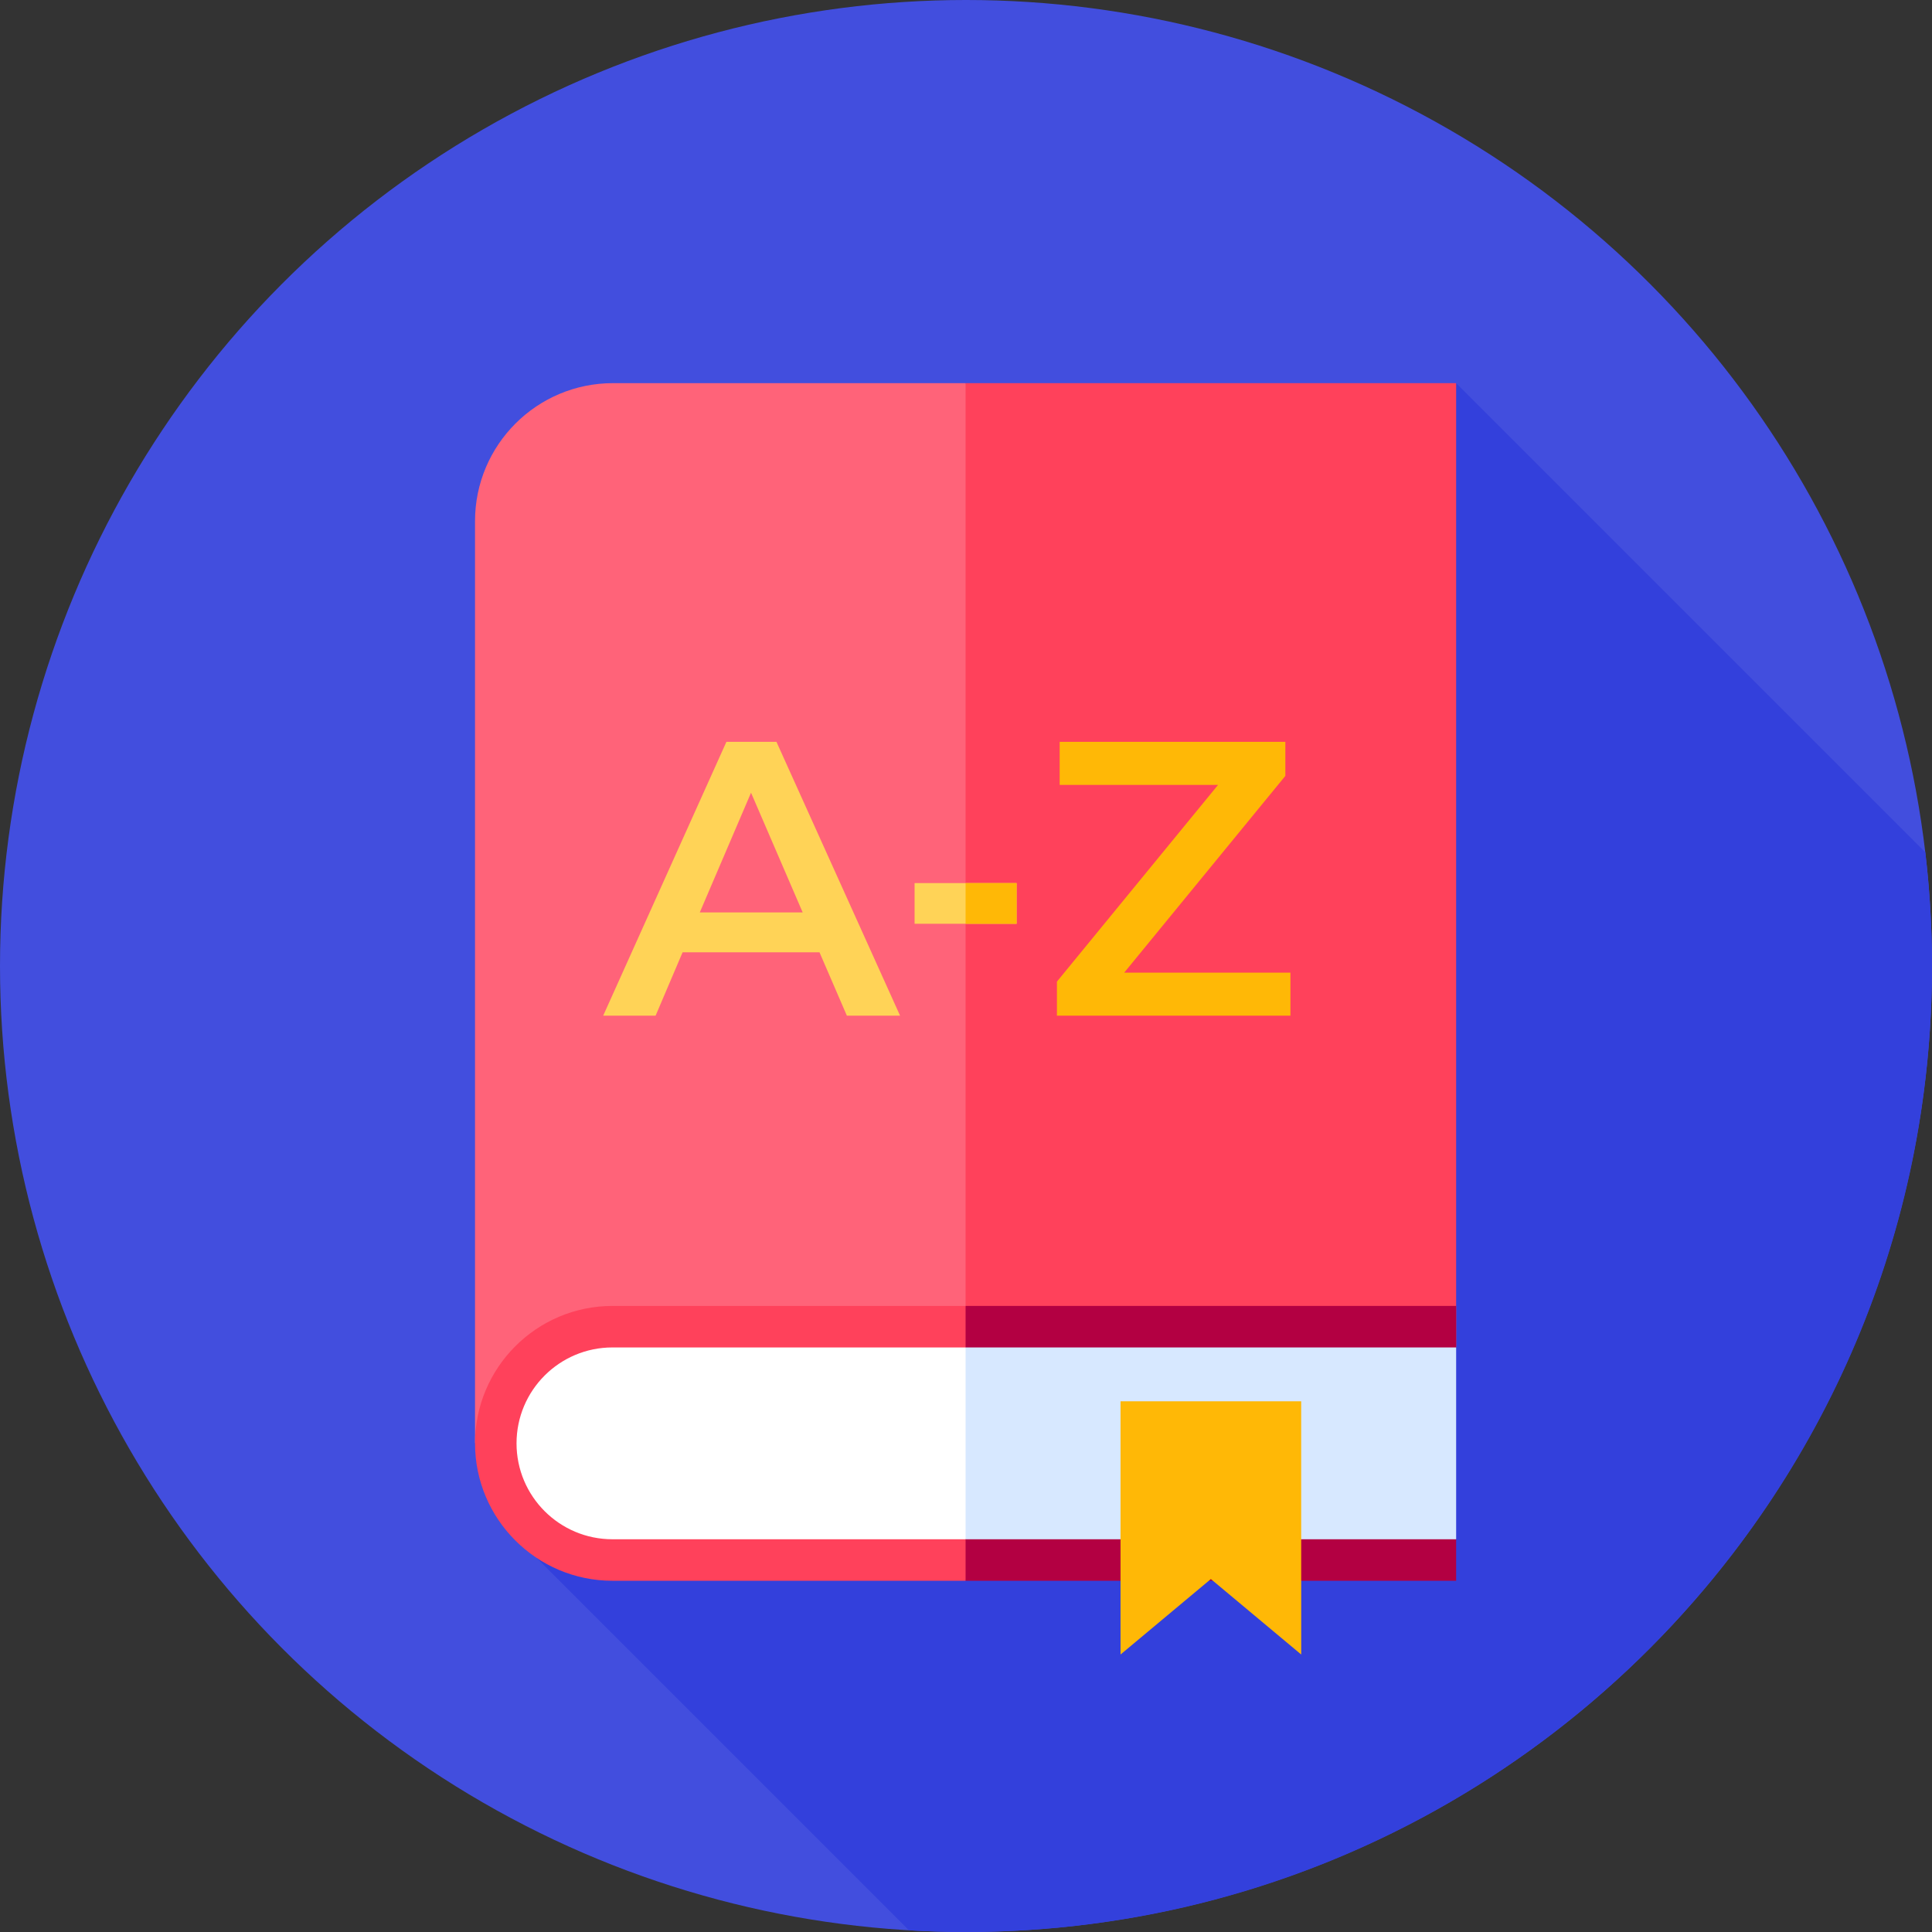 <svg id="Capa_1" enable-background="new 0 0 512 512" viewBox="0 0 512 512" xmlns="http://www.w3.org/2000/svg"><rect x="0" y="0" width="512" height="512" fill="#333333" stroke="none"/><g><g><g><g><g><g><g><g><g><g><g><g><g><g><g><g><circle cx="256" cy="256" fill="#424ede" r="256"/></g></g></g></g></g></g></g></g></g></g></g></g></g></g></g><path d="m131.975 402.634 108.91 108.91c5.003.291 10.039.456 15.115.456 141.385 0 256-114.615 256-256 0-10.195-.615-20.246-1.774-30.13l-124.332-124.332z" fill="#3340dc"/><g><path d="m255.89 101.538h-93.429c-20.2 0-36.575 16.375-36.575 36.575v244.267l130.004-25.692 60.571-122.305z" fill="#ff6379"/><path d="m255.89 101.538h130.004v255.425h-130.004z" fill="#ff415b"/><g><g><g><path d="m217.174 252.371h-36.282l-7.152 16.793h-13.891l32.653-72.563h13.269l32.757 72.563h-14.098zm-4.458-10.574-13.684-31.72-13.58 31.72z" fill="#ffd357"/><path d="m341.981 257.761v11.403h-61.886v-9.019l42.709-52.142h-41.983v-11.403h59.813v9.019l-42.708 52.142z" fill="#ffb806"/></g></g><path d="m242.374 234.029h27.034v10.781h-27.034z" fill="#ffd357"/><path d="m255.891 234.029h13.517v10.781h-13.517z" fill="#ffb806"/></g><g><path d="m162.303 418.921c-20.081 0-36.417-16.336-36.417-36.417s16.336-36.417 36.417-36.417h93.588l11.267 38.866-11.267 33.968z" fill="#ff415b"/><path d="m255.891 418.921h130.003v-11l-6.568-25.417 6.568-25.418v-10.999h-130.003z" fill="#b30042"/><path d="m162.304 357.086c-14.037 0-25.417 11.38-25.417 25.417s11.38 25.417 25.417 25.417h93.586l14.504-25.417-14.504-25.417z" fill="#fff"/><path d="m255.891 357.086h130.003v50.834h-130.003z" fill="#d7e8ff"/></g><path d="m344.833 438.464-23.941-20.001-23.94 20.001v-67.101h47.881z" fill="#ffb806"/></g></g></svg>